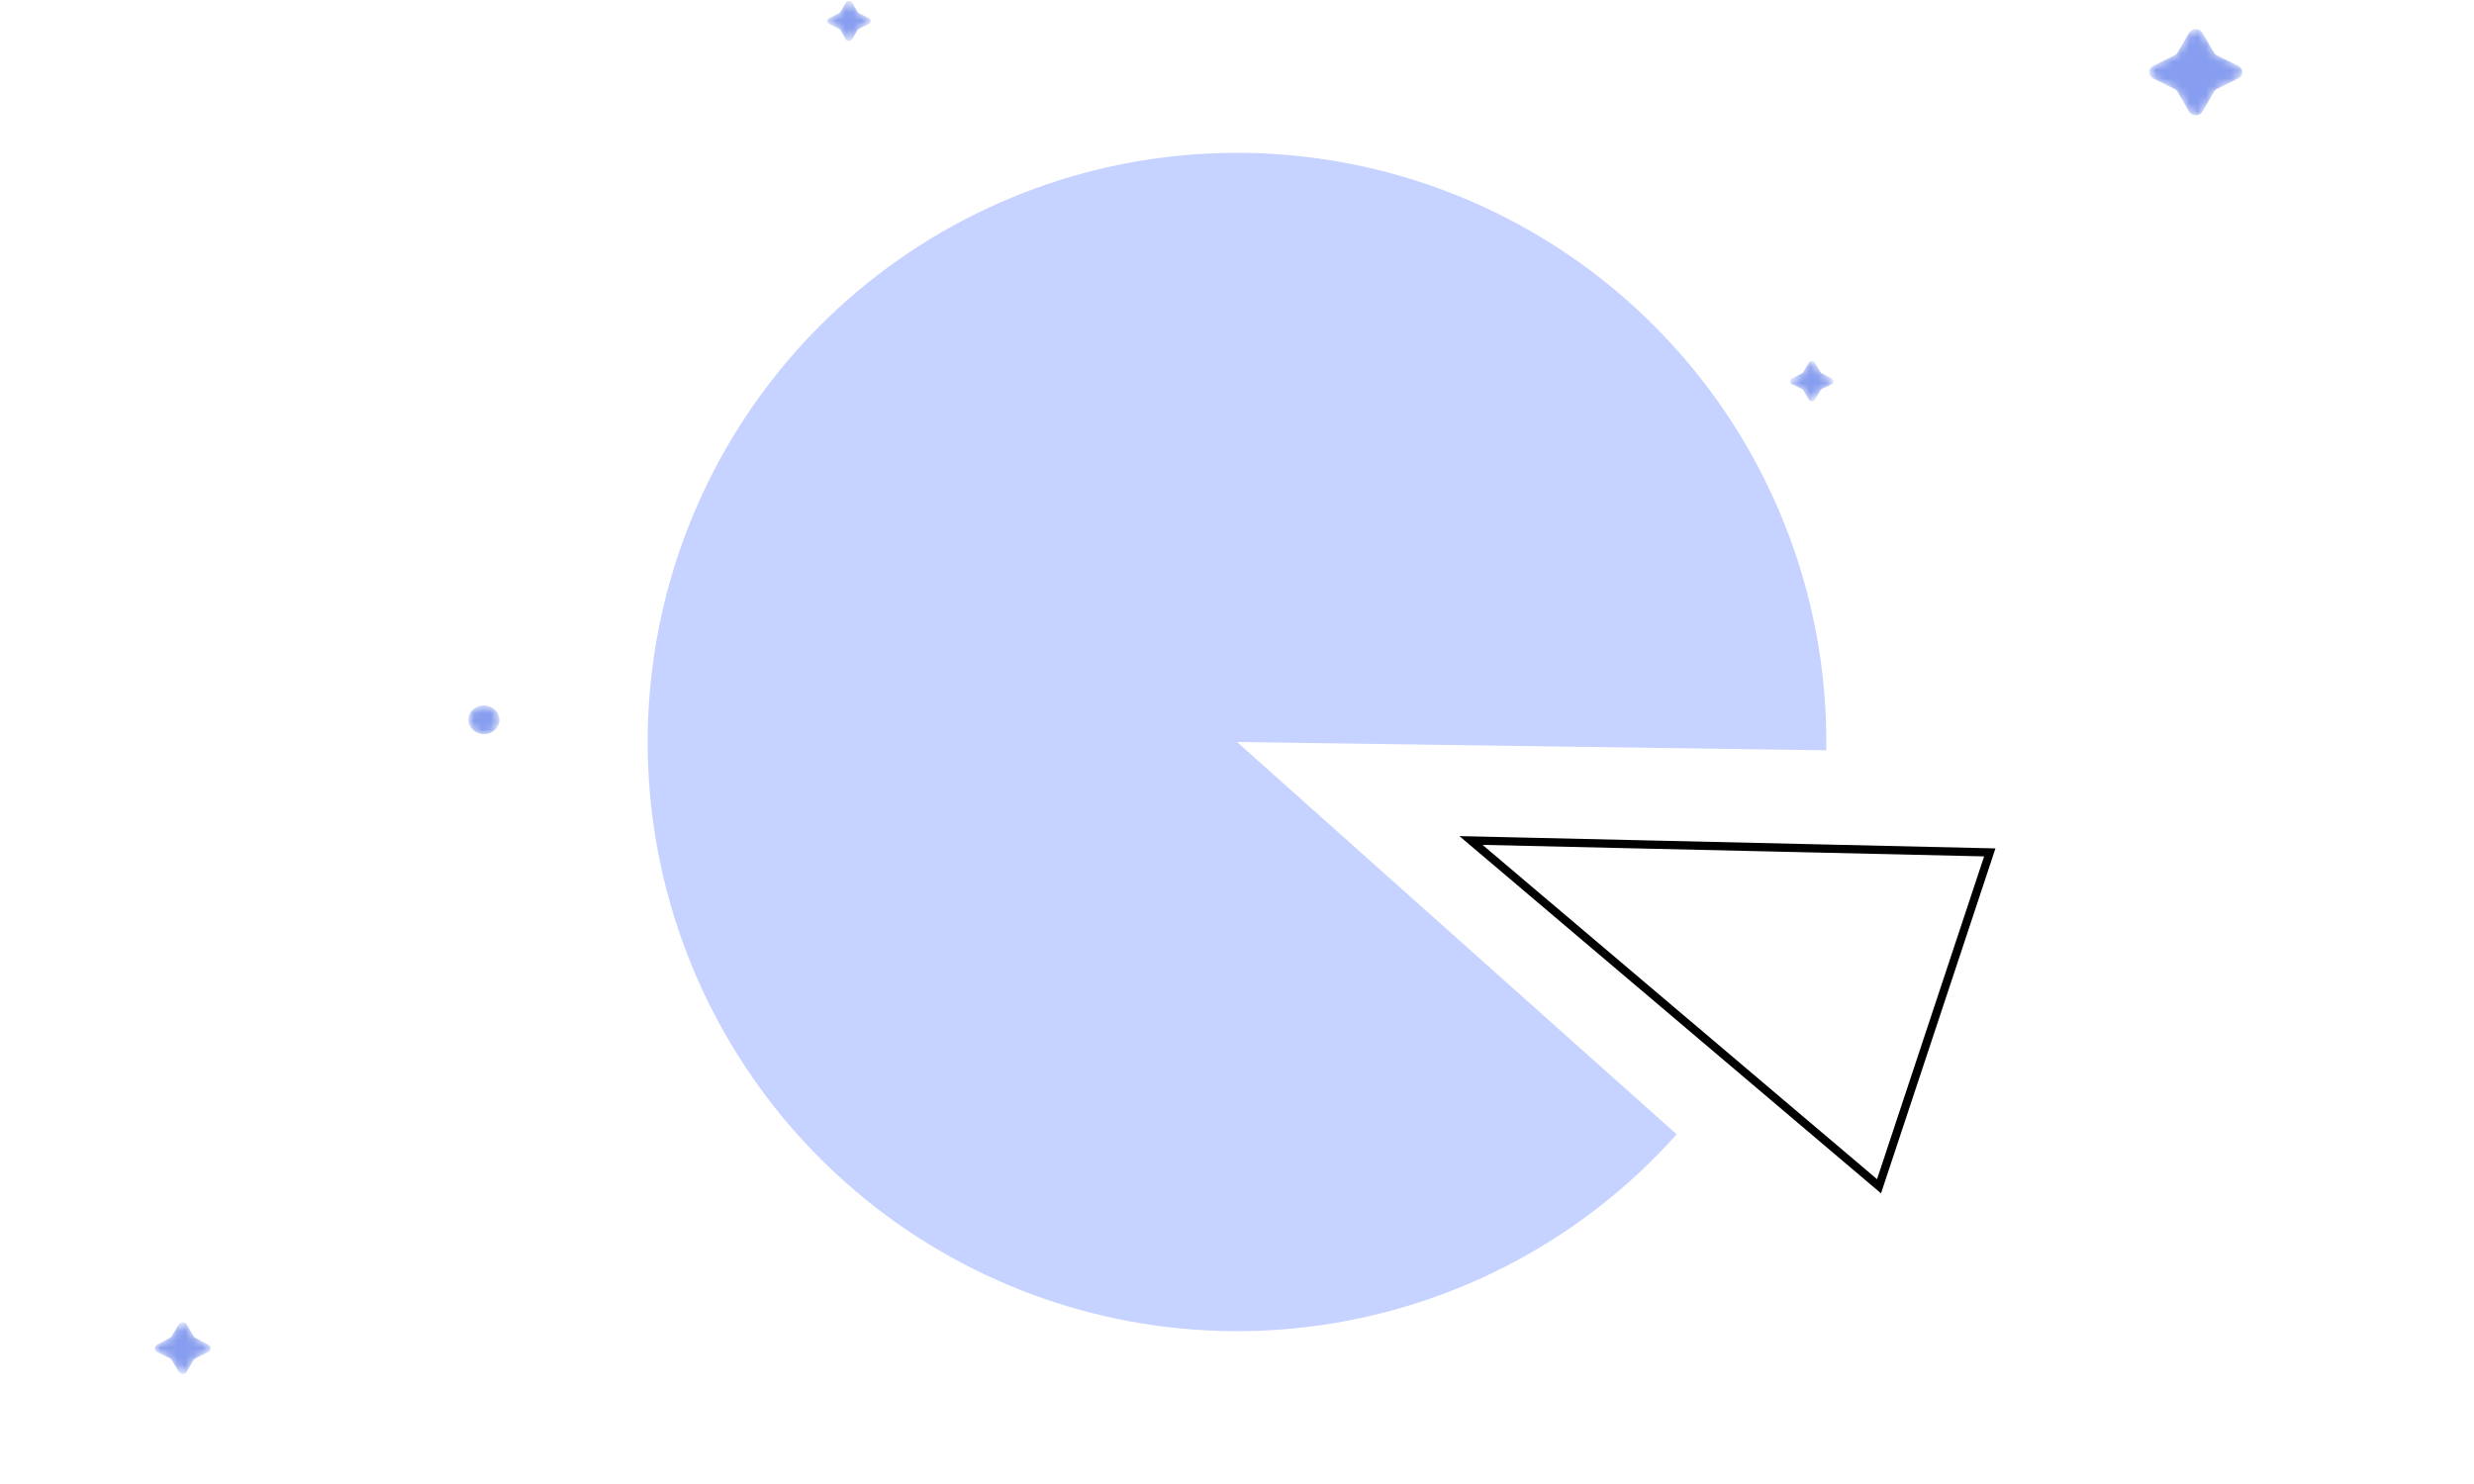 <svg width="300" height="180" viewBox="0 0 300 180" fill="none" xmlns="http://www.w3.org/2000/svg">
<rect x="0" y="0" width="300" height="180" fill="#333333" stroke="none"/>
<g clip-path="url(#clip0_301_162)">
<rect width="300" height="180" fill="white"/>
<mask id="mask0_301_162" style="mask-type:alpha" maskUnits="userSpaceOnUse" x="56" y="85" width="5" height="5">
<path d="M56.798 87.306C56.798 88.268 57.641 89.047 58.681 89.047C59.72 89.047 60.564 88.268 60.564 87.306C60.564 86.346 59.72 85.566 58.681 85.566C57.641 85.566 56.798 86.346 56.798 87.306Z" fill="white"/>
</mask>
<g mask="url(#mask0_301_162)">
<path d="M56.798 87.306C56.798 88.268 57.641 89.047 58.681 89.047C59.72 89.047 60.564 88.268 60.564 87.306C60.564 86.346 59.72 85.566 58.681 85.566C57.641 85.566 56.798 86.346 56.798 87.306Z" fill="#879DEF"/>
</g>
<mask id="mask1_301_162" style="mask-type:alpha" maskUnits="userSpaceOnUse" x="18" y="160" width="8" height="7">
<path d="M21.664 160.647L20.83 162.064C20.783 162.155 20.705 162.23 20.606 162.277L19.057 163.097C18.879 163.189 18.768 163.361 18.768 163.548C18.768 163.734 18.879 163.908 19.057 163.998L20.606 164.752C20.705 164.799 20.783 164.875 20.83 164.966L21.664 166.376C21.759 166.544 21.949 166.649 22.157 166.649C22.364 166.649 22.553 166.544 22.649 166.376L23.473 164.966C23.527 164.876 23.607 164.802 23.706 164.752L25.247 163.998C25.431 163.912 25.546 163.738 25.546 163.548C25.546 163.358 25.431 163.184 25.247 163.097L23.706 162.277C23.607 162.228 23.527 162.155 23.473 162.064L22.649 160.647C22.549 160.483 22.361 160.381 22.157 160.381C21.951 160.381 21.763 160.483 21.664 160.647Z" fill="white"/>
</mask>
<g mask="url(#mask1_301_162)">
<path d="M21.664 160.647L20.83 162.064C20.783 162.155 20.705 162.23 20.606 162.277L19.057 163.097C18.879 163.189 18.768 163.361 18.768 163.548C18.768 163.734 18.879 163.908 19.057 163.998L20.606 164.752C20.705 164.799 20.783 164.875 20.83 164.966L21.664 166.376C21.759 166.544 21.949 166.649 22.157 166.649C22.364 166.649 22.553 166.544 22.649 166.376L23.473 164.966C23.527 164.876 23.607 164.802 23.706 164.752L25.247 163.998C25.431 163.912 25.546 163.738 25.546 163.548C25.546 163.358 25.431 163.184 25.247 163.097L23.706 162.277C23.607 162.228 23.527 162.155 23.473 162.064L22.649 160.647C22.549 160.483 22.361 160.381 22.157 160.381C21.951 160.381 21.763 160.483 21.664 160.647Z" fill="#879DEF"/>
</g>
<mask id="mask2_301_162" style="mask-type:alpha" maskUnits="userSpaceOnUse" x="106" y="47" width="14" height="13">
<path d="M112.261 47.74L110.698 50.446C110.6 50.616 110.449 50.754 110.266 50.847L107.351 52.297C107.012 52.465 106.801 52.794 106.801 53.15C106.801 53.507 107.012 53.834 107.351 54.004L110.266 55.454C110.449 55.545 110.6 55.685 110.698 55.855L112.261 58.559C112.445 58.874 112.798 59.068 113.182 59.068C113.568 59.068 113.921 58.874 114.103 58.559L115.666 55.855C115.765 55.685 115.915 55.545 116.098 55.454L119.014 54.043C119.376 53.881 119.605 53.541 119.605 53.17C119.605 52.798 119.376 52.459 119.014 52.297L116.098 50.847C115.915 50.754 115.765 50.616 115.666 50.446L114.103 47.74C113.921 47.427 113.568 47.231 113.182 47.231C112.798 47.231 112.445 47.427 112.261 47.74Z" fill="white"/>
</mask>
<g mask="url(#mask2_301_162)">
</g>
<mask id="mask3_301_162" style="mask-type:alpha" maskUnits="userSpaceOnUse" x="217" y="43" width="6" height="6">
<path d="M219.32 44.01L218.678 45.123C218.639 45.192 218.577 45.249 218.503 45.286L217.299 45.888C217.155 45.956 217.066 46.092 217.066 46.241C217.066 46.39 217.155 46.526 217.299 46.595L218.503 47.188C218.574 47.23 218.634 47.285 218.678 47.35L219.32 48.464C219.394 48.595 219.541 48.678 219.703 48.678C219.863 48.678 220.01 48.595 220.085 48.464L220.736 47.35C220.775 47.281 220.837 47.224 220.911 47.188L222.115 46.595C222.254 46.522 222.338 46.387 222.338 46.241C222.338 46.094 222.254 45.959 222.115 45.888L220.911 45.286C220.832 45.254 220.769 45.196 220.736 45.123L220.085 44.01C220.007 43.882 219.86 43.803 219.703 43.803C219.544 43.803 219.398 43.882 219.32 44.01Z" fill="white"/>
</mask>
<g mask="url(#mask3_301_162)">
<path d="M219.32 44.01L218.678 45.123C218.639 45.192 218.577 45.249 218.503 45.286L217.299 45.888C217.155 45.956 217.066 46.092 217.066 46.241C217.066 46.39 217.155 46.526 217.299 46.595L218.503 47.188C218.574 47.23 218.634 47.285 218.678 47.35L219.32 48.464C219.394 48.595 219.541 48.678 219.703 48.678C219.863 48.678 220.01 48.595 220.085 48.464L220.736 47.35C220.775 47.281 220.837 47.224 220.911 47.188L222.115 46.595C222.254 46.522 222.338 46.387 222.338 46.241C222.338 46.094 222.254 45.959 222.115 45.888L220.911 45.286C220.832 45.254 220.769 45.196 220.736 45.123L220.085 44.01C220.007 43.882 219.86 43.803 219.703 43.803C219.544 43.803 219.398 43.882 219.32 44.01Z" fill="#879DEF"/>
</g>
<mask id="mask4_301_162" style="mask-type:alpha" maskUnits="userSpaceOnUse" x="100" y="0" width="6" height="5">
<path d="M102.566 0.315L101.924 1.428C101.885 1.498 101.823 1.554 101.749 1.591L100.545 2.192C100.402 2.261 100.313 2.397 100.313 2.546C100.313 2.694 100.402 2.832 100.545 2.9L101.749 3.493C101.82 3.534 101.88 3.589 101.924 3.656L102.566 4.769C102.64 4.901 102.788 4.984 102.949 4.984C103.109 4.984 103.256 4.901 103.331 4.769L103.982 3.656C104.021 3.586 104.083 3.529 104.157 3.493L105.361 2.9C105.499 2.827 105.584 2.693 105.584 2.546C105.584 2.4 105.499 2.264 105.361 2.192L104.157 1.591C104.078 1.559 104.015 1.501 103.982 1.428L103.331 0.315C103.253 0.188 103.107 0.11 102.949 0.11C102.79 0.11 102.644 0.188 102.566 0.315Z" fill="white"/>
</mask>
<g mask="url(#mask4_301_162)">
<path d="M102.567 0.315L101.925 1.428C101.886 1.498 101.824 1.554 101.75 1.591L100.546 2.192C100.403 2.261 100.314 2.397 100.314 2.546C100.314 2.694 100.403 2.832 100.546 2.9L101.75 3.493C101.821 3.534 101.881 3.589 101.925 3.656L102.567 4.769C102.641 4.901 102.789 4.984 102.95 4.984C103.11 4.984 103.257 4.901 103.332 4.769L103.983 3.656C104.022 3.586 104.084 3.529 104.158 3.493L105.362 2.9C105.5 2.827 105.585 2.693 105.585 2.546C105.585 2.4 105.5 2.264 105.362 2.192L104.158 1.591C104.079 1.559 104.016 1.501 103.983 1.428L103.332 0.315C103.254 0.188 103.108 0.11 102.95 0.11C102.791 0.11 102.645 0.188 102.567 0.315Z" fill="#879DEF"/>
</g>
<mask id="mask5_301_162" style="mask-type:alpha" maskUnits="userSpaceOnUse" x="260" y="3" width="12" height="11">
<path d="M265.445 3.98L264.063 6.371C263.979 6.52 263.844 6.641 263.677 6.711L261.099 7.991C260.802 8.145 260.617 8.435 260.617 8.75C260.617 9.065 260.802 9.356 261.099 9.51L263.677 10.79C263.84 10.872 263.975 10.997 264.063 11.147L265.445 13.536C265.612 13.812 265.925 13.982 266.265 13.982C266.605 13.982 266.919 13.812 267.085 13.536L268.467 11.147C268.549 10.998 268.678 10.874 268.834 10.79L271.414 9.51C271.722 9.363 271.914 9.07 271.914 8.75C271.914 8.43 271.722 8.137 271.414 7.991L268.834 6.711C268.673 6.64 268.544 6.519 268.467 6.371L267.085 3.98C266.919 3.706 266.605 3.536 266.265 3.536C265.925 3.536 265.612 3.706 265.445 3.98Z" fill="white"/>
</mask>
<g mask="url(#mask5_301_162)">
<path d="M265.441 3.981L264.059 6.371C263.975 6.52 263.84 6.641 263.673 6.711L261.095 7.991C260.798 8.145 260.613 8.436 260.613 8.75C260.613 9.065 260.798 9.356 261.095 9.51L263.673 10.79C263.836 10.872 263.971 10.997 264.059 11.147L265.441 13.536C265.608 13.812 265.921 13.982 266.261 13.982C266.601 13.982 266.915 13.812 267.081 13.536L268.463 11.147C268.545 10.998 268.674 10.874 268.831 10.79L271.41 9.51C271.718 9.364 271.911 9.071 271.911 8.75C271.911 8.431 271.718 8.138 271.41 7.991L268.831 6.711C268.669 6.64 268.541 6.519 268.463 6.371L267.081 3.981C266.915 3.706 266.601 3.536 266.261 3.536C265.921 3.536 265.608 3.706 265.441 3.981Z" fill="#879DEF"/>
</g>
<path d="M221.455 91.007C221.691 74.258 216.036 57.959 205.478 44.955C194.92 31.951 180.129 23.07 163.689 19.861C147.249 16.653 130.204 19.321 115.531 27.401C100.858 35.48 89.489 48.457 83.41 64.065C77.332 79.674 76.928 96.921 82.272 112.797C87.615 128.672 98.365 142.165 112.645 150.921C126.925 159.677 143.826 163.139 160.398 160.701C176.97 158.264 192.16 150.083 203.314 137.587L150 90L221.455 91.007Z" fill="#C6D2FF"/>
<path d="M227.853 143.887L178.372 101.945L241.284 103.39L227.853 143.887Z" stroke="black"/>
</g>
<defs>
<clipPath id="clip0_301_162">
<rect width="300" height="180" fill="white"/>
</clipPath>
</defs>
</svg>
